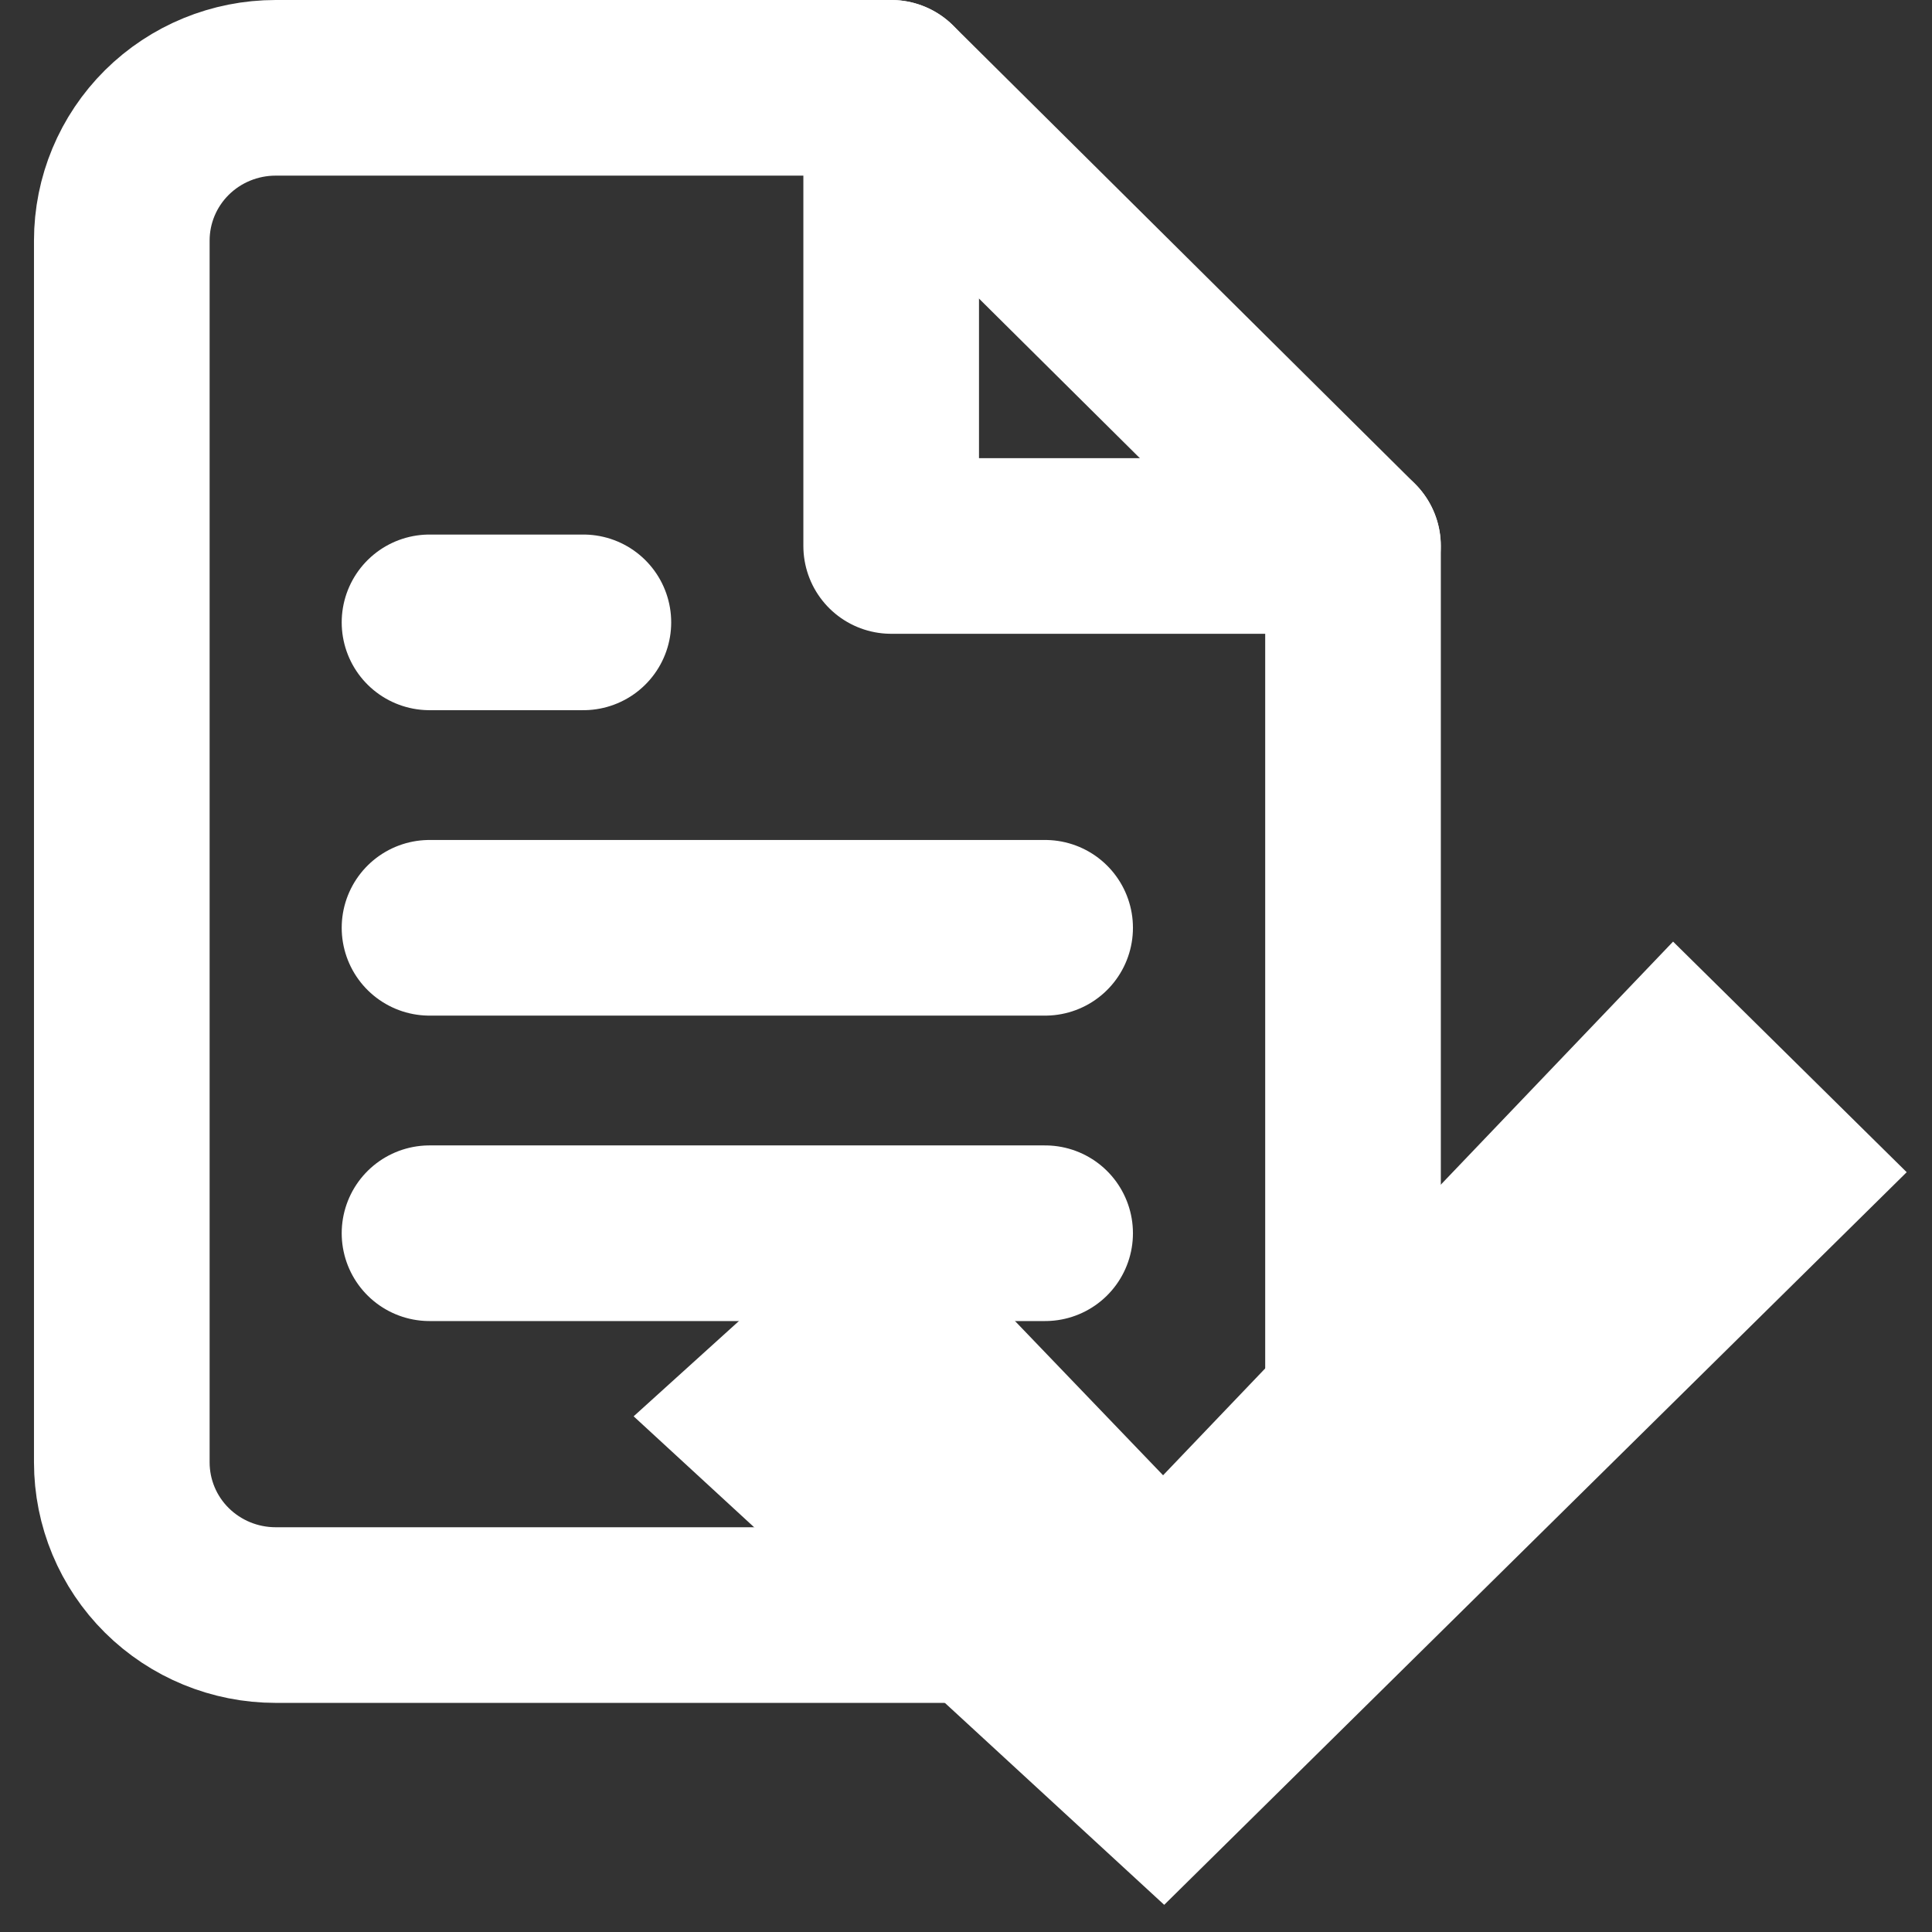 <svg width="22" height="22" viewBox="0 0 22 22" fill="none" xmlns="http://www.w3.org/2000/svg">
<rect x="0" y="0" width="22" height="22" fill="#333333" stroke="none"/>
<path d="M10.149 1H3.139C2.674 1 2.229 1.183 1.9 1.509C1.571 1.836 1.387 2.278 1.387 2.739V16.652C1.387 17.113 1.571 17.556 1.9 17.882C2.229 18.208 2.674 18.391 3.139 18.391H13.655C14.119 18.391 14.565 18.208 14.894 17.882C15.223 17.556 15.407 17.113 15.407 16.652V6.217L10.149 1Z" stroke="#fff" stroke-width="2" stroke-linecap="round" stroke-linejoin="round"/>
<path d="M10.148 1V6.217H15.406" stroke="#fff" stroke-width="2" stroke-linecap="round" stroke-linejoin="round"/>
<path d="M11.901 10.565H4.891" stroke="#fff" stroke-width="2" stroke-linecap="round" stroke-linejoin="round"/>
<path d="M11.901 14.043H4.891" stroke="#fff" stroke-width="2" stroke-linecap="round" stroke-linejoin="round"/>
<path d="M6.643 7.087H5.767H4.891" stroke="#fff" stroke-width="2" stroke-linecap="round" stroke-linejoin="round"/>
<path d="M13.245 17.522L10.072 14.217L7.957 16.131L13.245 21L21 13.348L19.062 11.435L13.245 17.522Z" fill="#fff" stroke="#fff"/>
</svg>

